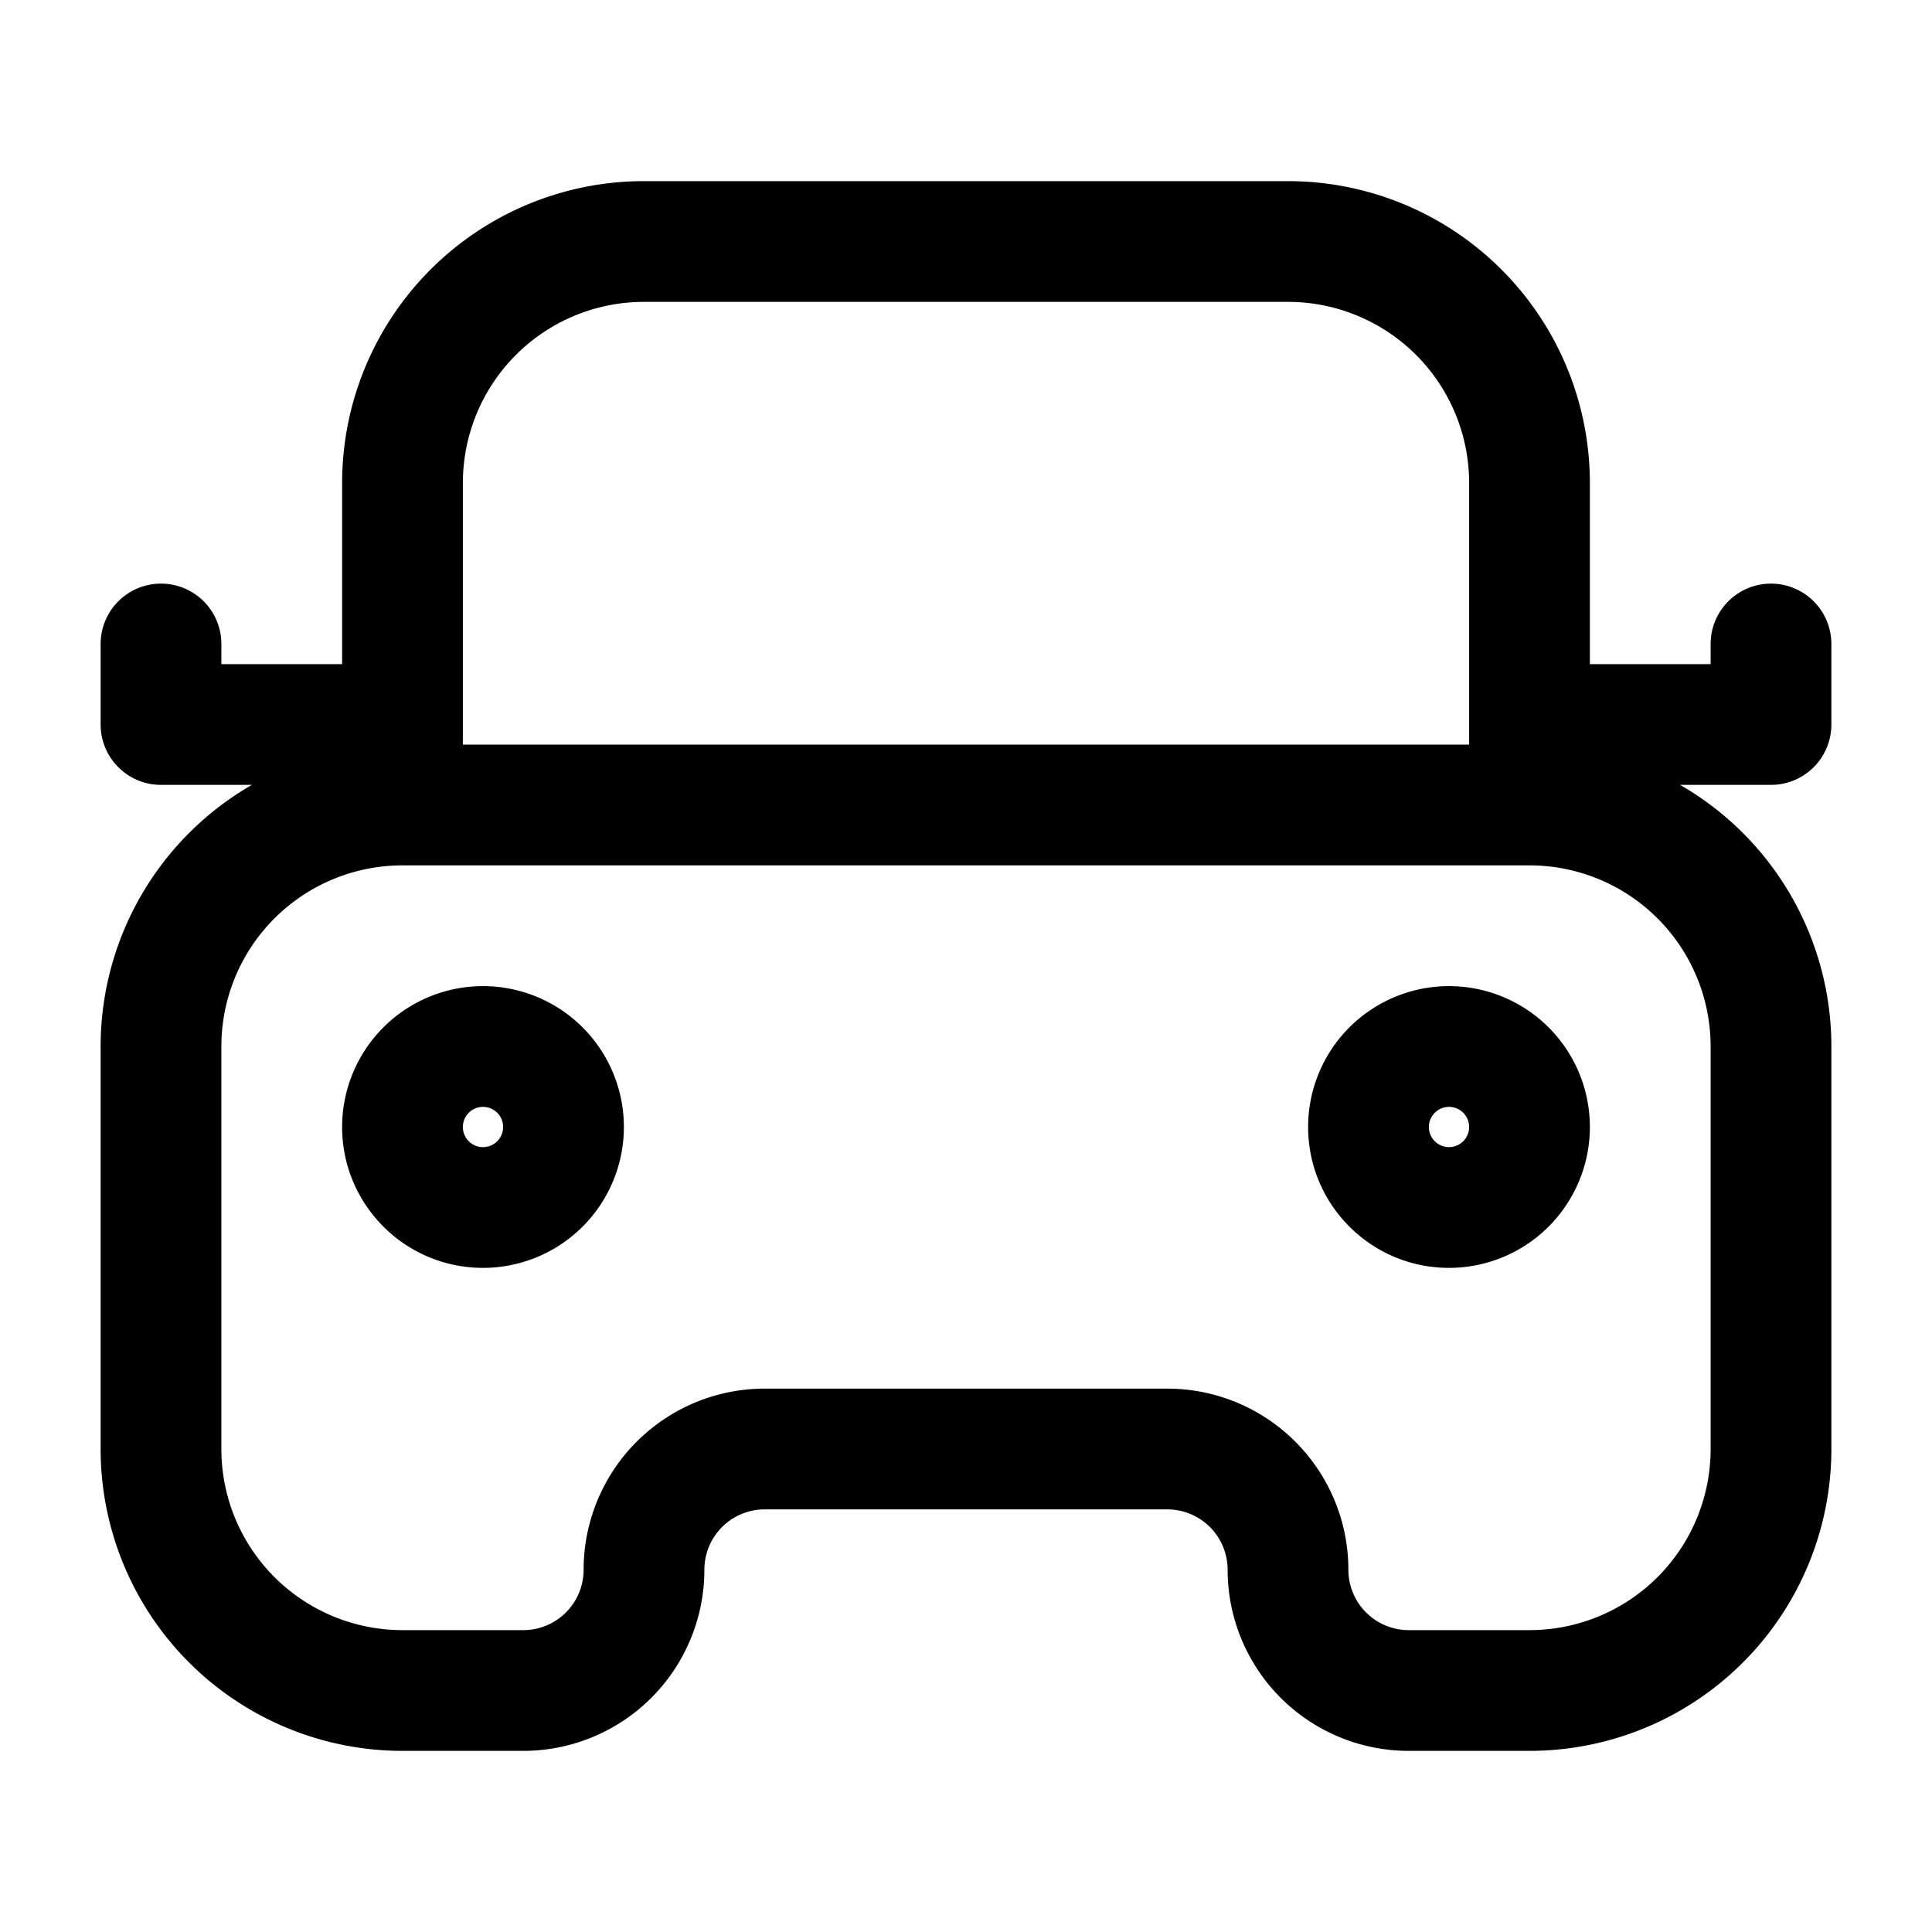 <svg xmlns="http://www.w3.org/2000/svg" width="24" height="24" fill="none" viewBox="0 0 24 24">
  <path fill="#000" d="M2.75 8a.75.75 0 0 0-1.5 0h1.5ZM2 9h-.75c0 .414.336.75.75.75V9Zm20.75-1a.75.75 0 0 0-1.5 0h1.5ZM22 9v.75a.75.75 0 0 0 .75-.75H22Zm-3-.75a.75.75 0 0 0 0 1.5v-1.5ZM5.75 10V6h-1.5v4h1.5ZM8 3.75h8v-1.5H8v1.5ZM18.25 6v4h1.5V6h-1.5ZM19 9.25H5v1.5h14v-1.5Zm-3-5.5A2.25 2.25 0 0 1 18.25 6h1.5A3.75 3.75 0 0 0 16 2.25v1.5ZM5.75 6A2.25 2.25 0 0 1 8 3.75v-1.5A3.75 3.75 0 0 0 4.25 6h1.5Zm-3 12v-5h-1.5v5h1.5Zm18.5-5v5h1.5v-5h-1.5ZM19 20.25h-1.5v1.5H19v-1.5Zm-4.5-3h-5v1.5h5v-1.5Zm-8 3H5v1.5h1.5v-1.5Zm.75-.75a.75.75 0 0 1-.75.75v1.5a2.25 2.25 0 0 0 2.25-2.25h-1.5Zm2.25-2.25a2.25 2.25 0 0 0-2.25 2.25h1.5a.75.75 0 0 1 .75-.75v-1.5Zm7.25 2.25a2.25 2.25 0 0 0-2.25-2.25v1.5a.75.75 0 0 1 .75.75h1.5Zm.75.75a.75.75 0 0 1-.75-.75h-1.5a2.25 2.25 0 0 0 2.25 2.25v-1.5ZM21.25 18A2.25 2.25 0 0 1 19 20.25v1.5A3.75 3.75 0 0 0 22.75 18h-1.5ZM19 10.75A2.25 2.25 0 0 1 21.25 13h1.5A3.75 3.75 0 0 0 19 9.25v1.5ZM2.75 13A2.25 2.25 0 0 1 5 10.75v-1.5A3.75 3.75 0 0 0 1.25 13h1.5Zm-1.5 5A3.75 3.75 0 0 0 5 21.75v-1.5A2.25 2.25 0 0 1 2.75 18h-1.5Zm0-10v1h1.5V8h-1.5ZM2 9.75h3v-1.5H2v1.5ZM21.25 8v1h1.5V8h-1.5Zm.75.25h-3v1.5h3v-1.5ZM6.25 14a.25.25 0 0 1-.25.25v1.5A1.75 1.75 0 0 0 7.75 14h-1.5Zm-.25.25a.25.25 0 0 1-.25-.25h-1.5c0 .966.784 1.75 1.75 1.75v-1.5ZM5.75 14a.25.25 0 0 1 .25-.25v-1.5A1.75 1.75 0 0 0 4.25 14h1.5Zm.25-.25a.25.25 0 0 1 .25.25h1.5A1.75 1.75 0 0 0 6 12.25v1.5Zm12.25.25a.25.25 0 0 1-.25.25v1.5A1.75 1.75 0 0 0 19.75 14h-1.5Zm-.25.25a.25.25 0 0 1-.25-.25h-1.5c0 .966.784 1.75 1.75 1.75v-1.5Zm-.25-.25a.25.25 0 0 1 .25-.25v-1.5A1.75 1.75 0 0 0 16.25 14h1.5Zm.25-.25a.25.25 0 0 1 .25.25h1.5A1.75 1.75 0 0 0 18 12.25v1.5Z"/>
</svg>

